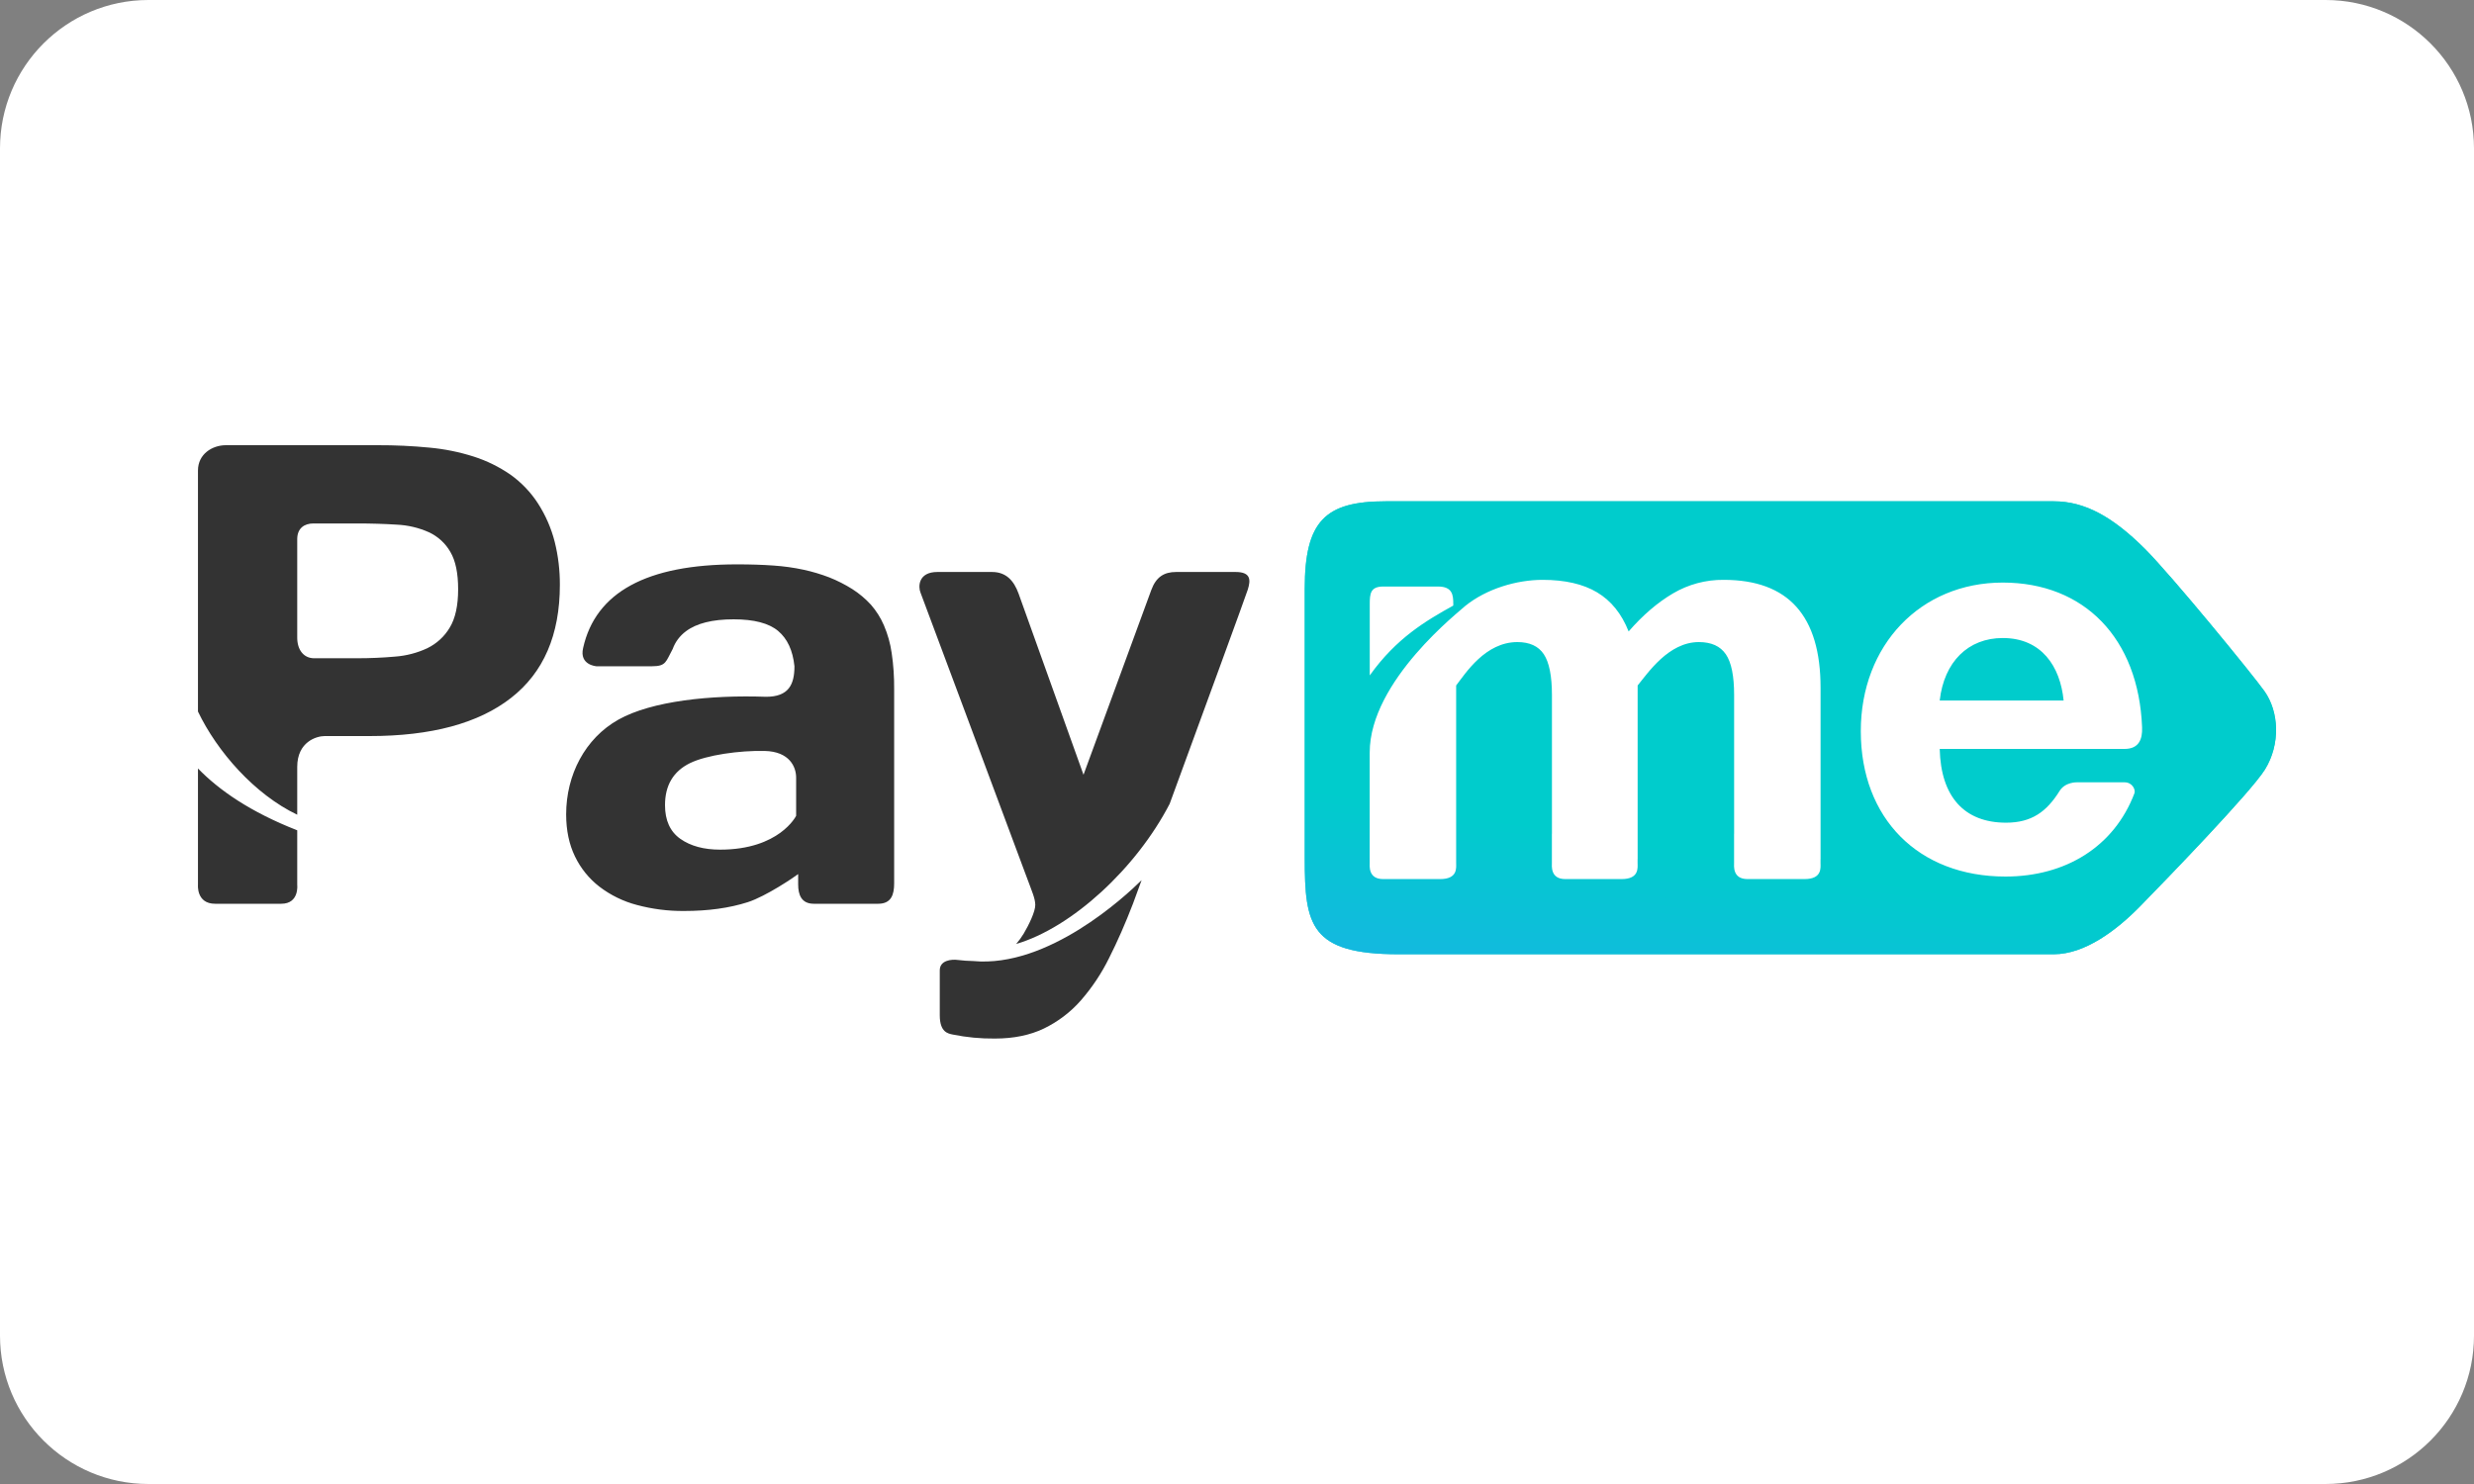 <svg width="50" height="30" viewBox="0 0 50 30" fill="none" xmlns="http://www.w3.org/2000/svg">
<rect x="0" y="0" width="50" height="30" fill="#808080" stroke="none"/>
<path d="M0 3C0 1.343 1.343 0 3 0H47C48.657 0 50 1.343 50 3V27C50 28.657 48.657 30 47 30H3C1.343 30 0 28.657 0 27V3Z" fill="white"/>
<path fill-rule="evenodd" clip-rule="evenodd" d="M45.764 13.971C46.061 14.388 46.091 15.045 45.776 15.555C45.494 16.009 43.806 17.755 43.257 18.316C42.781 18.803 42.139 19.291 41.506 19.291H28.266C26.477 19.291 26.369 18.697 26.369 17.354V11.903C26.369 10.531 26.783 10.134 28.005 10.134H41.506C42.139 10.134 42.701 10.45 43.348 11.094C43.896 11.641 45.536 13.65 45.764 13.971Z" fill="#33CCCC"/>
<path fill-rule="evenodd" clip-rule="evenodd" d="M45.764 13.971C46.061 14.388 46.091 15.045 45.776 15.555C45.494 16.009 43.806 17.755 43.257 18.316C42.781 18.803 42.139 19.291 41.506 19.291H28.266C26.477 19.291 26.369 18.697 26.369 17.354V11.903C26.369 10.531 26.783 10.134 28.005 10.134H41.506C42.139 10.134 42.701 10.45 43.348 11.094C43.896 11.641 45.536 13.65 45.764 13.971Z" fill="url(#paint0_linear)"/>
<path fill-rule="evenodd" clip-rule="evenodd" d="M29.371 12.242V12.206C29.371 12.031 29.356 11.857 29.062 11.857H27.956C27.699 11.857 27.683 11.997 27.683 12.213V13.654C28.221 12.899 28.818 12.549 29.371 12.242ZM36.793 17.447V17.369H36.794V13.902C36.794 12.448 36.142 11.722 34.837 11.722C34.475 11.718 34.12 11.814 33.81 11.997C33.5 12.18 33.201 12.436 32.915 12.765C32.774 12.408 32.562 12.145 32.278 11.975C31.995 11.806 31.627 11.722 31.176 11.722C30.653 11.722 30.046 11.901 29.615 12.248C29.519 12.343 27.682 13.758 27.682 15.213V17.432C27.682 17.503 27.648 17.771 27.954 17.771H29.106C29.464 17.771 29.429 17.541 29.429 17.447V13.857C29.623 13.604 30.021 12.98 30.666 12.98C30.914 12.98 31.092 13.062 31.201 13.226C31.31 13.391 31.365 13.666 31.365 14.053V16.856H31.364V17.432C31.364 17.503 31.329 17.771 31.635 17.771H32.773C33.131 17.771 33.096 17.541 33.096 17.447V17.369H33.097V13.857C33.306 13.604 33.721 12.98 34.334 12.98C34.586 12.98 34.768 13.062 34.88 13.227C34.992 13.391 35.047 13.666 35.047 14.053V16.856H35.046V17.433C35.046 17.503 35.011 17.771 35.318 17.771H36.47C36.828 17.771 36.793 17.541 36.793 17.447ZM43.137 16.037C42.728 17.116 41.747 17.72 40.531 17.72C38.77 17.72 37.607 16.544 37.607 14.781C37.607 13.04 38.815 11.777 40.476 11.777C42.12 11.777 43.222 12.899 43.292 14.705C43.301 14.936 43.233 15.14 42.938 15.14H39.202C39.224 16.108 39.701 16.631 40.542 16.631C41.056 16.631 41.36 16.414 41.625 15.989C41.74 15.805 41.976 15.815 41.976 15.815H42.938C43.095 15.815 43.165 15.965 43.137 16.037V16.037ZM40.476 12.898C39.778 12.898 39.291 13.377 39.202 14.161H41.706C41.639 13.475 41.262 12.898 40.476 12.898Z" fill="white"/>
<path fill-rule="evenodd" clip-rule="evenodd" d="M10.877 10.184C10.729 9.953 10.537 9.752 10.312 9.592C10.086 9.437 9.839 9.315 9.577 9.231C9.286 9.138 8.985 9.077 8.681 9.049C8.333 9.015 7.983 8.999 7.633 9H4.566C4.29 9 4.001 9.178 4.001 9.512V14.384C4.389 15.196 5.146 16.058 6.007 16.47V15.504C6.007 14.994 6.399 14.88 6.561 14.88H7.468C8.717 14.88 9.67 14.623 10.328 14.109C10.986 13.596 11.315 12.834 11.315 11.822C11.316 11.53 11.282 11.239 11.211 10.955C11.142 10.682 11.029 10.422 10.877 10.184ZM9.09 12.686C8.984 12.866 8.826 13.011 8.636 13.104C8.43 13.2 8.207 13.258 7.98 13.274C7.732 13.296 7.476 13.307 7.212 13.307H6.35C6.139 13.307 6.007 13.139 6.007 12.89V10.899C6.007 10.675 6.155 10.582 6.334 10.582H7.212C7.498 10.582 7.766 10.59 8.017 10.606C8.242 10.616 8.464 10.668 8.669 10.76C8.852 10.845 9.003 10.984 9.102 11.158C9.207 11.336 9.259 11.587 9.259 11.912C9.259 12.241 9.203 12.5 9.09 12.686ZM6.007 16.785C5.06 16.415 4.426 15.973 4.001 15.535V17.887C4.001 17.887 3.966 18.27 4.347 18.27H5.685C6.052 18.27 6.007 17.887 6.007 17.887V16.785H6.007ZM24.971 11.563H23.77C23.526 11.563 23.365 11.664 23.268 11.927C23.171 12.189 21.898 15.662 21.898 15.662C21.898 15.662 20.681 12.261 20.585 11.998C20.489 11.735 20.332 11.563 20.048 11.563H18.945C18.555 11.563 18.555 11.863 18.604 11.981C18.643 12.077 20.154 16.135 20.73 17.68C20.865 18.045 20.919 18.155 20.923 18.29C20.927 18.426 20.787 18.709 20.69 18.872C20.645 18.947 20.594 19.017 20.537 19.083C21.666 18.752 22.966 17.551 23.639 16.25C24.303 14.437 25.18 12.042 25.218 11.919C25.28 11.721 25.279 11.563 24.971 11.563ZM19.668 19.428C19.564 19.426 19.459 19.419 19.356 19.406C19.23 19.389 18.993 19.412 18.993 19.616V20.524C18.993 20.87 19.162 20.894 19.255 20.914C19.535 20.971 19.821 20.998 20.107 20.995C20.487 20.995 20.817 20.927 21.098 20.792C21.381 20.655 21.634 20.463 21.841 20.228C22.069 19.967 22.262 19.678 22.414 19.369C22.582 19.037 22.743 18.67 22.897 18.27C22.897 18.27 22.963 18.089 23.072 17.793C22.741 18.121 21.18 19.571 19.668 19.428ZM17.864 12.641C17.799 12.489 17.71 12.349 17.601 12.224C17.491 12.104 17.366 11.999 17.229 11.911C17.08 11.817 16.923 11.737 16.759 11.672C16.591 11.608 16.418 11.556 16.242 11.518C16.043 11.475 15.84 11.447 15.636 11.433C15.415 11.417 15.168 11.409 14.893 11.409C13.073 11.409 12.037 11.972 11.785 13.099C11.703 13.448 12.056 13.469 12.056 13.469H13.175C13.467 13.469 13.454 13.377 13.596 13.118C13.647 12.977 13.739 12.854 13.861 12.763C14.075 12.601 14.397 12.52 14.826 12.52C15.239 12.52 15.539 12.598 15.726 12.755C15.913 12.912 16.023 13.149 16.056 13.469C16.056 13.839 15.939 14.086 15.482 14.086C14.368 14.046 13.171 14.17 12.498 14.548C11.823 14.927 11.442 15.667 11.442 16.462C11.442 16.786 11.502 17.07 11.62 17.313C11.735 17.552 11.904 17.762 12.115 17.925C12.339 18.096 12.596 18.222 12.87 18.294C13.182 18.378 13.505 18.419 13.828 18.416C14.312 18.416 14.74 18.357 15.112 18.238C15.483 18.119 16.058 17.727 16.131 17.67V17.879C16.131 18.086 16.195 18.27 16.447 18.27H17.749C18.012 18.27 18.071 18.086 18.071 17.859V13.931C18.073 13.687 18.057 13.443 18.021 13.201C17.994 13.009 17.941 12.821 17.864 12.641ZM16.09 16.492C16.09 16.492 15.754 17.176 14.554 17.176C14.224 17.176 13.956 17.103 13.749 16.957C13.543 16.811 13.44 16.584 13.44 16.276C13.44 15.876 13.608 15.593 13.943 15.428C14.279 15.263 14.951 15.169 15.454 15.181C15.957 15.192 16.09 15.504 16.09 15.719V16.492V16.492Z" fill="#333333"/>
<defs>
<linearGradient id="paint0_linear" x1="52.486" y1="12.778" x2="50.017" y2="28.003" gradientUnits="userSpaceOnUse">
<stop offset="0.472" stop-color="#00CCCC"/>
<stop offset="1" stop-color="#3399FF"/>
</linearGradient>
</defs>
</svg>
